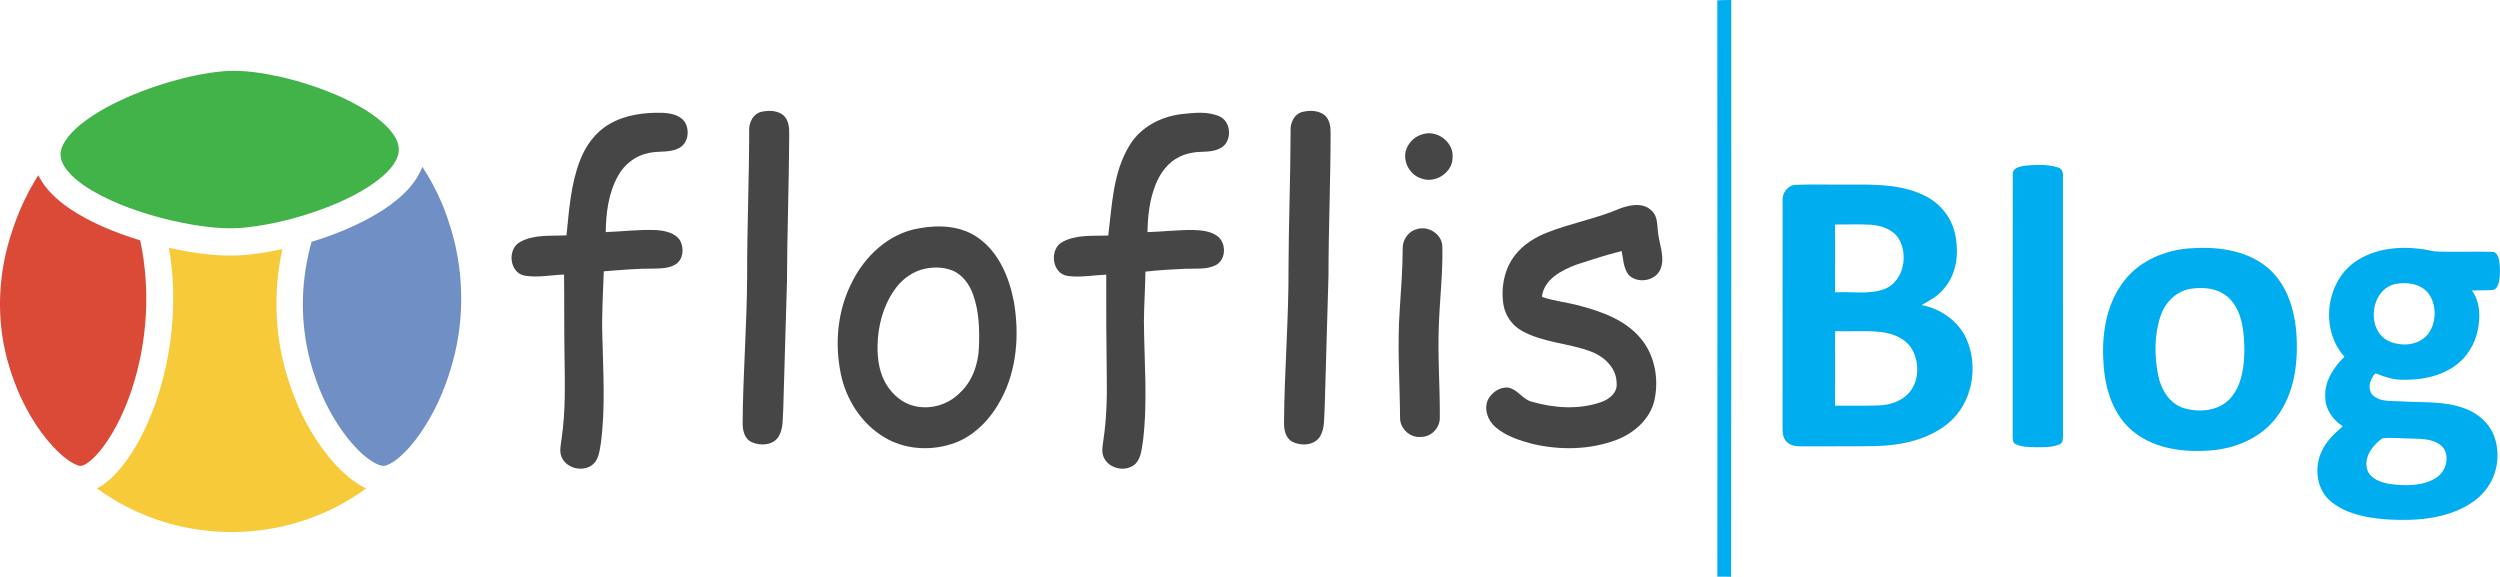 <svg width="2683" height="619" xmlns="http://www.w3.org/2000/svg" xmlns:xlink="http://www.w3.org/1999/xlink" xml:space="preserve" overflow="hidden"><defs><clipPath id="clip0"><rect x="510" y="1271" width="2683" height="619"/></clipPath></defs><g clip-path="url(#clip0)" transform="translate(-510 -1271)"><path d="M2353 1271.38C2357.97 1271.04 2362.97 1271 2367.98 1271 2367.9 1477.33 2368.14 1683.67 2367.86 1890 2362.91 1889.84 2357.99 1889.82 2353.06 1889.86 2353.14 1683.69 2353.28 1477.55 2353 1271.38Z" fill="#00ADEF" fill-rule="evenodd"/><path d="M1328.47 1390.7C1335.98 1389.31 1344.79 1389.65 1350.88 1394.82 1356.69 1400.14 1357.06 1408.56 1356.99 1415.86 1356.73 1468.32 1354.78 1520.73 1354.58 1573.16 1353.14 1618.82 1351.88 1664.48 1350.58 1710.13 1349.77 1720.12 1351.03 1731.11 1345.34 1739.95 1339.27 1749.03 1325.97 1749.72 1316.76 1745.54 1308.82 1741.91 1306.81 1732.45 1307.01 1724.58 1307.34 1672.75 1311.5 1621.02 1311.82 1569.17 1311.68 1516.7 1313.98 1464.26 1314.02 1411.79 1313.35 1402.57 1318.5 1392.22 1328.47 1390.7Z" fill="#464646" fill-rule="evenodd"/><path d="M1908.34 1390.97C1915.9 1389.28 1924.71 1389.46 1931.15 1394.24 1937.04 1398.82 1938.06 1406.81 1938 1413.75 1937.98 1464.91 1935.76 1516.03 1935.72 1567.19 1934.42 1614.27 1932.92 1661.34 1931.66 1708.42 1930.77 1718.83 1932.23 1730.23 1926.6 1739.57 1920.45 1749.19 1906.29 1749.92 1896.86 1745.06 1889.57 1741.06 1887.87 1732.11 1888.01 1724.52 1888.39 1668.68 1893.15 1612.94 1892.84 1557.08 1893.03 1508.62 1894.98 1460.19 1895.06 1411.73 1894.47 1402.94 1898.94 1392.97 1908.34 1390.97Z" fill="#464646" fill-rule="evenodd"/><path d="M1164.21 1404.02C1181.18 1394.15 1201.41 1391.6 1220.76 1392.05 1229.39 1392.45 1239.35 1394.21 1244.77 1401.65 1250.41 1410.47 1248.79 1424.58 1238.92 1429.8 1228.64 1435.42 1216.5 1432.57 1205.53 1435.34 1191.85 1438.15 1180.07 1447.41 1173.39 1459.55 1163.03 1477.87 1160.35 1499.4 1160.09 1520.11 1178.22 1519.42 1196.33 1517.05 1214.49 1517.94 1223.89 1518.67 1235 1520.84 1240.18 1529.63 1244.1 1537.48 1243.39 1548.66 1235.83 1554.16 1229.09 1558.85 1220.48 1559.07 1212.56 1559.26 1194.32 1559.09 1176.15 1560.75 1157.99 1562.19 1157.3 1585.5 1155.58 1608.82 1156.45 1632.15 1157.32 1670.11 1159.84 1708.31 1154.91 1746.12 1153.55 1753.99 1152.94 1762.96 1146.89 1768.89 1136.85 1778.17 1118.23 1774.25 1112.81 1761.69 1109.97 1755.48 1111.9 1748.59 1112.63 1742.16 1117.13 1712.41 1116.2 1682.24 1115.83 1652.27 1115.35 1623.4 1115.69 1594.54 1115.33 1565.67 1101.17 1566.15 1086.84 1569.23 1072.74 1566.78 1056.6 1563.52 1054.16 1538.19 1068.19 1530.66 1083.3 1522.31 1101.34 1524.48 1117.97 1523.55 1120.75 1496.41 1122.54 1468.58 1132.55 1442.9 1138.68 1427.11 1149.22 1412.53 1164.21 1404.02Z" fill="#464646" fill-rule="evenodd"/><path d="M1778.34 1393.41C1791.59 1392.02 1805.85 1390.28 1818.43 1395.76 1829.38 1400.36 1831.89 1415.55 1825.65 1424.84 1820.49 1432.06 1810.94 1433.5 1802.72 1433.8 1793.45 1433.94 1783.95 1435.11 1775.61 1439.38 1763.63 1445.14 1755.35 1456.46 1750.42 1468.51 1743.79 1484.82 1741.73 1502.59 1741.49 1520.1 1757.79 1519.62 1774.05 1517.69 1790.38 1517.8 1799.06 1518.14 1808.41 1518.81 1815.81 1523.88 1826.33 1530.86 1826.31 1549.55 1814.8 1555.56 1804.74 1560.59 1793.1 1558.98 1782.25 1559.44 1767.91 1560.07 1753.57 1560.83 1739.31 1562.51 1739.03 1580.32 1737.79 1598.11 1737.65 1615.92 1737.93 1658.74 1741.87 1701.76 1736.62 1744.41 1735.19 1752.7 1734.82 1762.06 1728.8 1768.55 1719.09 1778.09 1700.48 1774.55 1694.75 1762.24 1691.76 1756.24 1693.39 1749.38 1694.2 1743.08 1697.57 1720.42 1698.16 1697.45 1697.78 1674.57 1697.25 1638.3 1697.13 1602.03 1697.21 1565.77 1683.31 1566.29 1669.29 1569.06 1655.41 1567.08 1638.61 1564.41 1635.88 1537.91 1650.51 1530.49 1665.41 1522.55 1683.03 1524.41 1699.35 1523.78 1703.51 1490.85 1704.44 1455.65 1722.46 1426.6 1734.3 1407.18 1756.18 1396.02 1778.34 1393.41Z" fill="#464646" fill-rule="evenodd"/><path d="M2037.73 1414.79C2053.12 1410.57 2070.13 1423.97 2068.94 1439.84 2069.02 1455.86 2050.88 1468.18 2035.73 1462.66 2021.51 1458.56 2013.4 1440.88 2020.78 1427.84 2024.19 1421.37 2030.54 1416.47 2037.73 1414.79Z" fill="#464646" fill-rule="evenodd"/><path d="M2684.5 1448.66C2695.89 1447.81 2707.76 1447.17 2718.79 1450.8 2722.96 1451.75 2724.26 1456.26 2723.96 1460.12 2723.98 1552.99 2723.94 1645.84 2723.98 1738.72 2723.8 1741.98 2724.16 1746.44 2720.42 1747.83 2712.74 1751.26 2704.06 1750.8 2695.85 1751 2688.23 1750.74 2680.17 1751.04 2673.16 1747.61 2669.76 1746.06 2670.1 1741.84 2670 1738.74 2670.12 1645.22 2669.86 1551.72 2670.12 1458.22 2669.76 1450.52 2678.87 1449.45 2684.5 1448.66Z" fill="#00ADEF" fill-rule="evenodd"/><path d="M2423.1 1486.33C2422.47 1478.19 2428.31 1470.03 2436.78 1469.4 2454.99 1468.59 2473.26 1469.3 2491.5 1469.08 2519.35 1469.1 2548.73 1468.05 2574.46 1480.47 2590.16 1487.73 2602.64 1501.71 2607.24 1518.44 2612.93 1539.29 2610.98 1563.78 2596.38 1580.67 2590.01 1588.57 2580.98 1593.5 2572.27 1598.39 2592.73 1602.29 2611.67 1615.4 2620.32 1634.6 2633.94 1664.95 2626.52 1704.75 2600.02 1725.91 2578.67 1742.94 2550.63 1748.94 2523.85 1749.73 2498.22 1750.24 2472.57 1749.77 2446.95 1749.99 2440.42 1749.99 2432.99 1750.38 2427.88 1745.59 2423.16 1741.41 2422.98 1734.66 2423 1728.82 2423.1 1648 2422.92 1567.15 2423.1 1486.33M2479.34 1511.95C2479.4 1536.22 2479.22 1560.49 2479.44 1584.75 2496.86 1583.7 2515.1 1587.32 2531.91 1581.42 2552.84 1573.48 2558.37 1545.27 2547.78 1527.23 2541.56 1517.12 2529.18 1513.06 2517.89 1512.21 2505.07 1511.45 2492.19 1512.09 2479.34 1511.95M2479.48 1626.42C2479.16 1653.05 2479.4 1679.7 2479.36 1706.35 2494.94 1706.19 2510.54 1706.61 2526.14 1706.13 2538.56 1705.76 2551.58 1701.42 2559.65 1691.54 2569.72 1678.87 2569.78 1660.06 2562.2 1646.18 2555.49 1634.18 2541.45 1628.82 2528.43 1627.29 2512.18 1625.53 2495.79 1626.96 2479.48 1626.42Z" fill="#00ADEF" fill-rule="evenodd"/><path d="M2248.81 1494.69C2259.41 1490.66 2273.62 1488.1 2282.5 1497.03 2290.02 1503.86 2288.04 1514.73 2289.86 1523.73 2291.62 1535.57 2296.81 1548.1 2292.02 1559.88 2286.66 1572.71 2267.44 1575.78 2257.91 1566.08 2252.21 1558.87 2252.15 1549.09 2250.39 1540.46 2234.08 1544.4 2218.14 1549.72 2202.19 1554.87 2186.16 1560.89 2166.93 1570.49 2164.79 1589.61 2178.37 1594.38 2192.91 1595.47 2206.7 1599.51 2230.21 1605.8 2254.68 1614.83 2270.71 1634.07 2286.14 1652.32 2290.65 1678.33 2285.35 1701.28 2280.46 1721.39 2263.31 1736.04 2244.57 1743.16 2216.12 1753.85 2184.34 1754.29 2154.92 1747.46 2140.77 1743.68 2126.11 1739.09 2114.87 1729.29 2106.74 1722.32 2102.23 1710.11 2106.86 1699.99 2110.95 1692.05 2119.78 1685.94 2128.96 1687.02 2138.99 1689.08 2144.16 1699.79 2154.11 1702.15 2178.09 1709.1 2204.46 1710.8 2228.33 1702.54 2236.91 1699.57 2246.04 1692.45 2244.97 1682.33 2245.01 1666.28 2232.01 1653.83 2217.88 1648.46 2193.58 1639.1 2166.24 1638.94 2143.19 1626 2132.68 1620.18 2125.2 1609.41 2123.44 1597.51 2120.61 1578.96 2124.59 1558.75 2136.6 1543.98 2145.24 1533.27 2157.25 1525.81 2169.9 1520.76 2195.68 1510.49 2223.3 1505.66 2248.81 1494.69Z" fill="#464646" fill-rule="evenodd"/><path d="M1496.2 1516.05C1517.75 1511.99 1541.95 1513.22 1560.27 1526.58 1582.47 1542.53 1593.44 1569.58 1598.26 1595.68 1604.01 1630.41 1601.3 1667.72 1584.55 1699.18 1573.74 1719.7 1556.9 1738.05 1534.82 1746.28 1510.13 1755.4 1481.01 1753.86 1458.41 1739.91 1434.35 1725.28 1418.01 1699.76 1412.39 1672.37 1405.61 1639.77 1408.78 1604.53 1423.92 1574.65 1437.98 1545.87 1463.83 1521.41 1496.2 1516.05M1498.27 1560.56C1486.66 1564.22 1476.72 1572.25 1469.84 1582.25 1457.7 1599.64 1452.13 1621.03 1451.77 1642.09 1451.57 1656.59 1453.73 1671.75 1461.59 1684.2 1468.07 1694.51 1477.93 1703.08 1489.78 1706.35 1507.33 1711.25 1527.13 1705.75 1539.9 1692.81 1553.41 1680.48 1559.82 1662.06 1560.57 1644.09 1561.33 1625.03 1560.85 1605.38 1554.36 1587.23 1550.42 1576.13 1542.92 1565.52 1531.65 1561.11 1521.04 1557.09 1509.06 1557.33 1498.27 1560.56Z" fill="#464646" fill-rule="evenodd"/><path d="M2029.79 1517.17C2042.63 1512.51 2058.16 1522.35 2057.94 1536.3 2058.49 1564.11 2055.19 1591.81 2054.2 1619.56 2052.78 1652.6 2055.42 1685.65 2055.22 1718.69 2055.64 1729.7 2046.39 1739.97 2035.13 1739.89 2023.12 1741.22 2012.04 1730.68 2012.55 1718.71 2012.26 1680.25 2009.44 1641.75 2012.2 1603.32 2013.63 1581.68 2015.25 1560.06 2015.37 1538.36 2014.93 1529.15 2020.68 1519.76 2029.79 1517.17Z" fill="#464646" fill-rule="evenodd"/><path d="M2858.06 1537.67C2887.08 1535.33 2919.03 1538.46 2942.45 1557.36 2963.32 1574.11 2972.2 1601.2 2974.31 1627.02 2976.88 1658.68 2972.85 1693.14 2952.95 1719.1 2935.89 1741.65 2907.56 1753.12 2879.82 1754.59 2850.6 1756.57 2818.51 1751.77 2796.18 1731.35 2775.41 1712.34 2768.18 1683.29 2767.19 1656.14 2765.85 1626.12 2771.52 1593.98 2791.34 1570.3 2807.61 1550.51 2832.9 1539.95 2858.06 1537.67M2862.2 1580.77C2846.39 1582.67 2833.85 1595.09 2828.86 1609.68 2821.89 1630.11 2822.04 1652.48 2826.11 1673.5 2829.03 1688.5 2837.82 1703.86 2853.16 1708.83 2870.1 1714.09 2891.29 1712.2 2903.73 1698.37 2916.19 1684.14 2918.46 1664.25 2918.67 1646.12 2918.3 1627.87 2916.86 1607.7 2904.4 1593.23 2894.19 1581.26 2877.05 1578.51 2862.2 1580.77Z" fill="#00ADEF" fill-rule="evenodd"/><path d="M3039.73 1550.48C3064.12 1534.86 3095.02 1534.58 3122.46 1540.77 3143.17 1541.82 3163.97 1540.63 3184.7 1541.29 3189.19 1541.05 3191.01 1546.03 3191.9 1549.61 3193.33 1557.48 3193.41 1565.69 3191.88 1573.56 3190.93 1577.14 3189.21 1582.06 3184.82 1582.24 3177.49 1582.79 3170.13 1582.46 3162.82 1582.75 3171.93 1595.05 3172.07 1611.29 3169.06 1625.7 3165.91 1640.75 3157.36 1654.77 3144.69 1663.63 3127.84 1675.63 3106.42 1679.27 3086.13 1678.5 3077.54 1678.22 3069.37 1675.55 3061.49 1672.39 3058.62 1670.61 3057.19 1674.05 3056.06 1675.95 3052.16 1682.08 3051.37 1691.55 3057.83 1696.31 3066.48 1702.78 3077.98 1701.02 3088.11 1701.83 3110.66 1703.23 3134.1 1701.2 3155.6 1709.52 3168.92 1714.41 3180.7 1724.37 3186.18 1737.68 3194.66 1758.56 3189.98 1784.25 3174.34 1800.58 3165.26 1810.41 3153.2 1816.97 3140.65 1821.3 3117.09 1829.55 3091.6 1829.96 3066.97 1828.07 3047.51 1826.19 3026.98 1822 3011.56 1809.24 2995.98 1796.45 2993.25 1772.78 3001.72 1755.2 3006.57 1744.34 3015.44 1736.14 3024.27 1728.49 3013.92 1721.74 3005.74 1710.81 3005.5 1698.05 3004.14 1680.73 3014.29 1665.37 3026.09 1653.74 2999.25 1624.5 3006.04 1571.66 3039.73 1550.48M3080.85 1575.75C3054.58 1581.33 3049.02 1622.36 3071.42 1635.98 3085.44 1643.58 3105.93 1642.49 3116.14 1629.02 3125.11 1616.53 3125.27 1597.72 3115.85 1585.44 3107.53 1575.34 3093 1573.38 3080.85 1575.75M3066.77 1741.36C3056.42 1748.75 3046.8 1761.17 3050.4 1774.62 3053.61 1785.04 3065.37 1788.83 3075.05 1790.46 3091.26 1792.53 3109.14 1792.95 3123.65 1784.27 3134.63 1778.08 3139.62 1761.92 3132 1751.4 3124.22 1742.43 3111.35 1742.05 3100.39 1741.71 3089.18 1741.83 3077.9 1740.25 3066.77 1741.36Z" fill="#00ADEF" fill-rule="evenodd"/><path d="M752.597 1347.23C772.197 1346.1 791.748 1349.24 810.839 1353.41 833.767 1358.59 856.166 1366.11 877.588 1375.8 890.668 1381.95 903.432 1388.96 914.917 1397.8 922.729 1403.93 930.184 1410.95 934.922 1419.81 938.058 1425.56 939.021 1432.6 936.765 1438.83 933.643 1447.49 927.158 1454.38 920.405 1460.38 902.167 1475.8 880.277 1486.05 858.16 1494.54 831.367 1504.56 803.446 1511.79 775.01 1515 755.307 1517.32 735.411 1515.31 715.942 1512.02 689.445 1507.45 663.388 1500.21 638.458 1490.11 625.124 1484.6 612.078 1478.19 600.146 1470.02 593.317 1465.27 586.818 1459.89 581.647 1453.33 578.105 1448.72 575.155 1443.28 575.004 1437.34 574.893 1431.44 577.479 1425.89 580.725 1421.12 584.927 1415.06 590.181 1409.79 595.841 1405.1 613.171 1391 633.321 1380.89 653.828 1372.3 666.166 1367.23 678.779 1362.84 691.57 1359.06 711.486 1353.27 731.876 1348.74 752.597 1347.23Z" fill="#41b349" fill-rule="evenodd"/><path d="M963.22 1450C971.346 1462.24 978.316 1475.24 984.045 1488.79 988.467 1498.87 991.731 1509.4 994.988 1519.91 1008.74 1567.78 1008.38 1619.69 993.577 1667.27 986.394 1691.29 975.891 1714.4 961.739 1735.1 954.756 1745.15 946.94 1754.77 937.518 1762.63 933.483 1765.89 929.13 1768.97 924.158 1770.59 920.219 1771.87 916.259 1769.9 912.788 1768.19 901.342 1762.01 892.265 1752.34 884.029 1742.42 869.009 1723.64 857.494 1702.11 849.464 1679.45 839.031 1651.02 834.183 1620.56 835.112 1590.28 835.787 1570.09 838.907 1550 844.354 1530.57 871.316 1522.16 897.816 1511.4 921.617 1495.98 932.002 1489.15 941.816 1481.29 949.977 1471.86 955.52 1465.36 960.265 1458.07 963.22 1450Z" fill="#708fc5" fill-rule="evenodd"/><path d="M523.361 1518.06C530.085 1497.3 539.475 1477.43 551.09 1459 554.845 1466.75 560.115 1473.69 566.199 1479.73 576.705 1490.13 589.126 1498.33 602.058 1505.31 620.617 1515.32 640.431 1522.72 660.5 1529.01 671.695 1581.97 668.292 1637.86 651.351 1689.2 644.2 1710.52 634.761 1731.29 621.534 1749.51 616.139 1756.68 610.228 1763.73 602.643 1768.64 600.032 1770.27 596.856 1771.81 593.783 1770.52 586.04 1767.77 579.529 1762.44 573.522 1756.95 554.328 1738.72 540.274 1715.65 529.644 1691.49 523.443 1676.61 518.269 1661.24 515.018 1645.42 505.972 1603.25 509.396 1558.74 523.361 1518.06Z" fill="#da4a37" fill-rule="evenodd"/><path d="M691.384 1537C719.825 1543.24 749.174 1547.47 778.289 1544.13 789.97 1542.82 801.588 1540.84 813.07 1538.29 802.716 1585.33 804.847 1635.24 820.123 1680.95 829.17 1709.17 842.872 1735.98 861.18 1759.24 872.771 1773.62 886.246 1787.12 903 1795.22 883.647 1809.19 862.335 1820.45 839.813 1828.24 780.84 1849.04 714.03 1846.18 657.099 1820.21 641.933 1813.39 627.488 1804.95 614 1795.2 623.776 1790.23 631.778 1782.4 638.866 1774.11 655.806 1753.71 667.549 1729.47 676.575 1704.62 695.351 1651.2 700.837 1592.93 691.384 1537Z" fill="#f6ca38" fill-rule="evenodd"/></g></svg>
